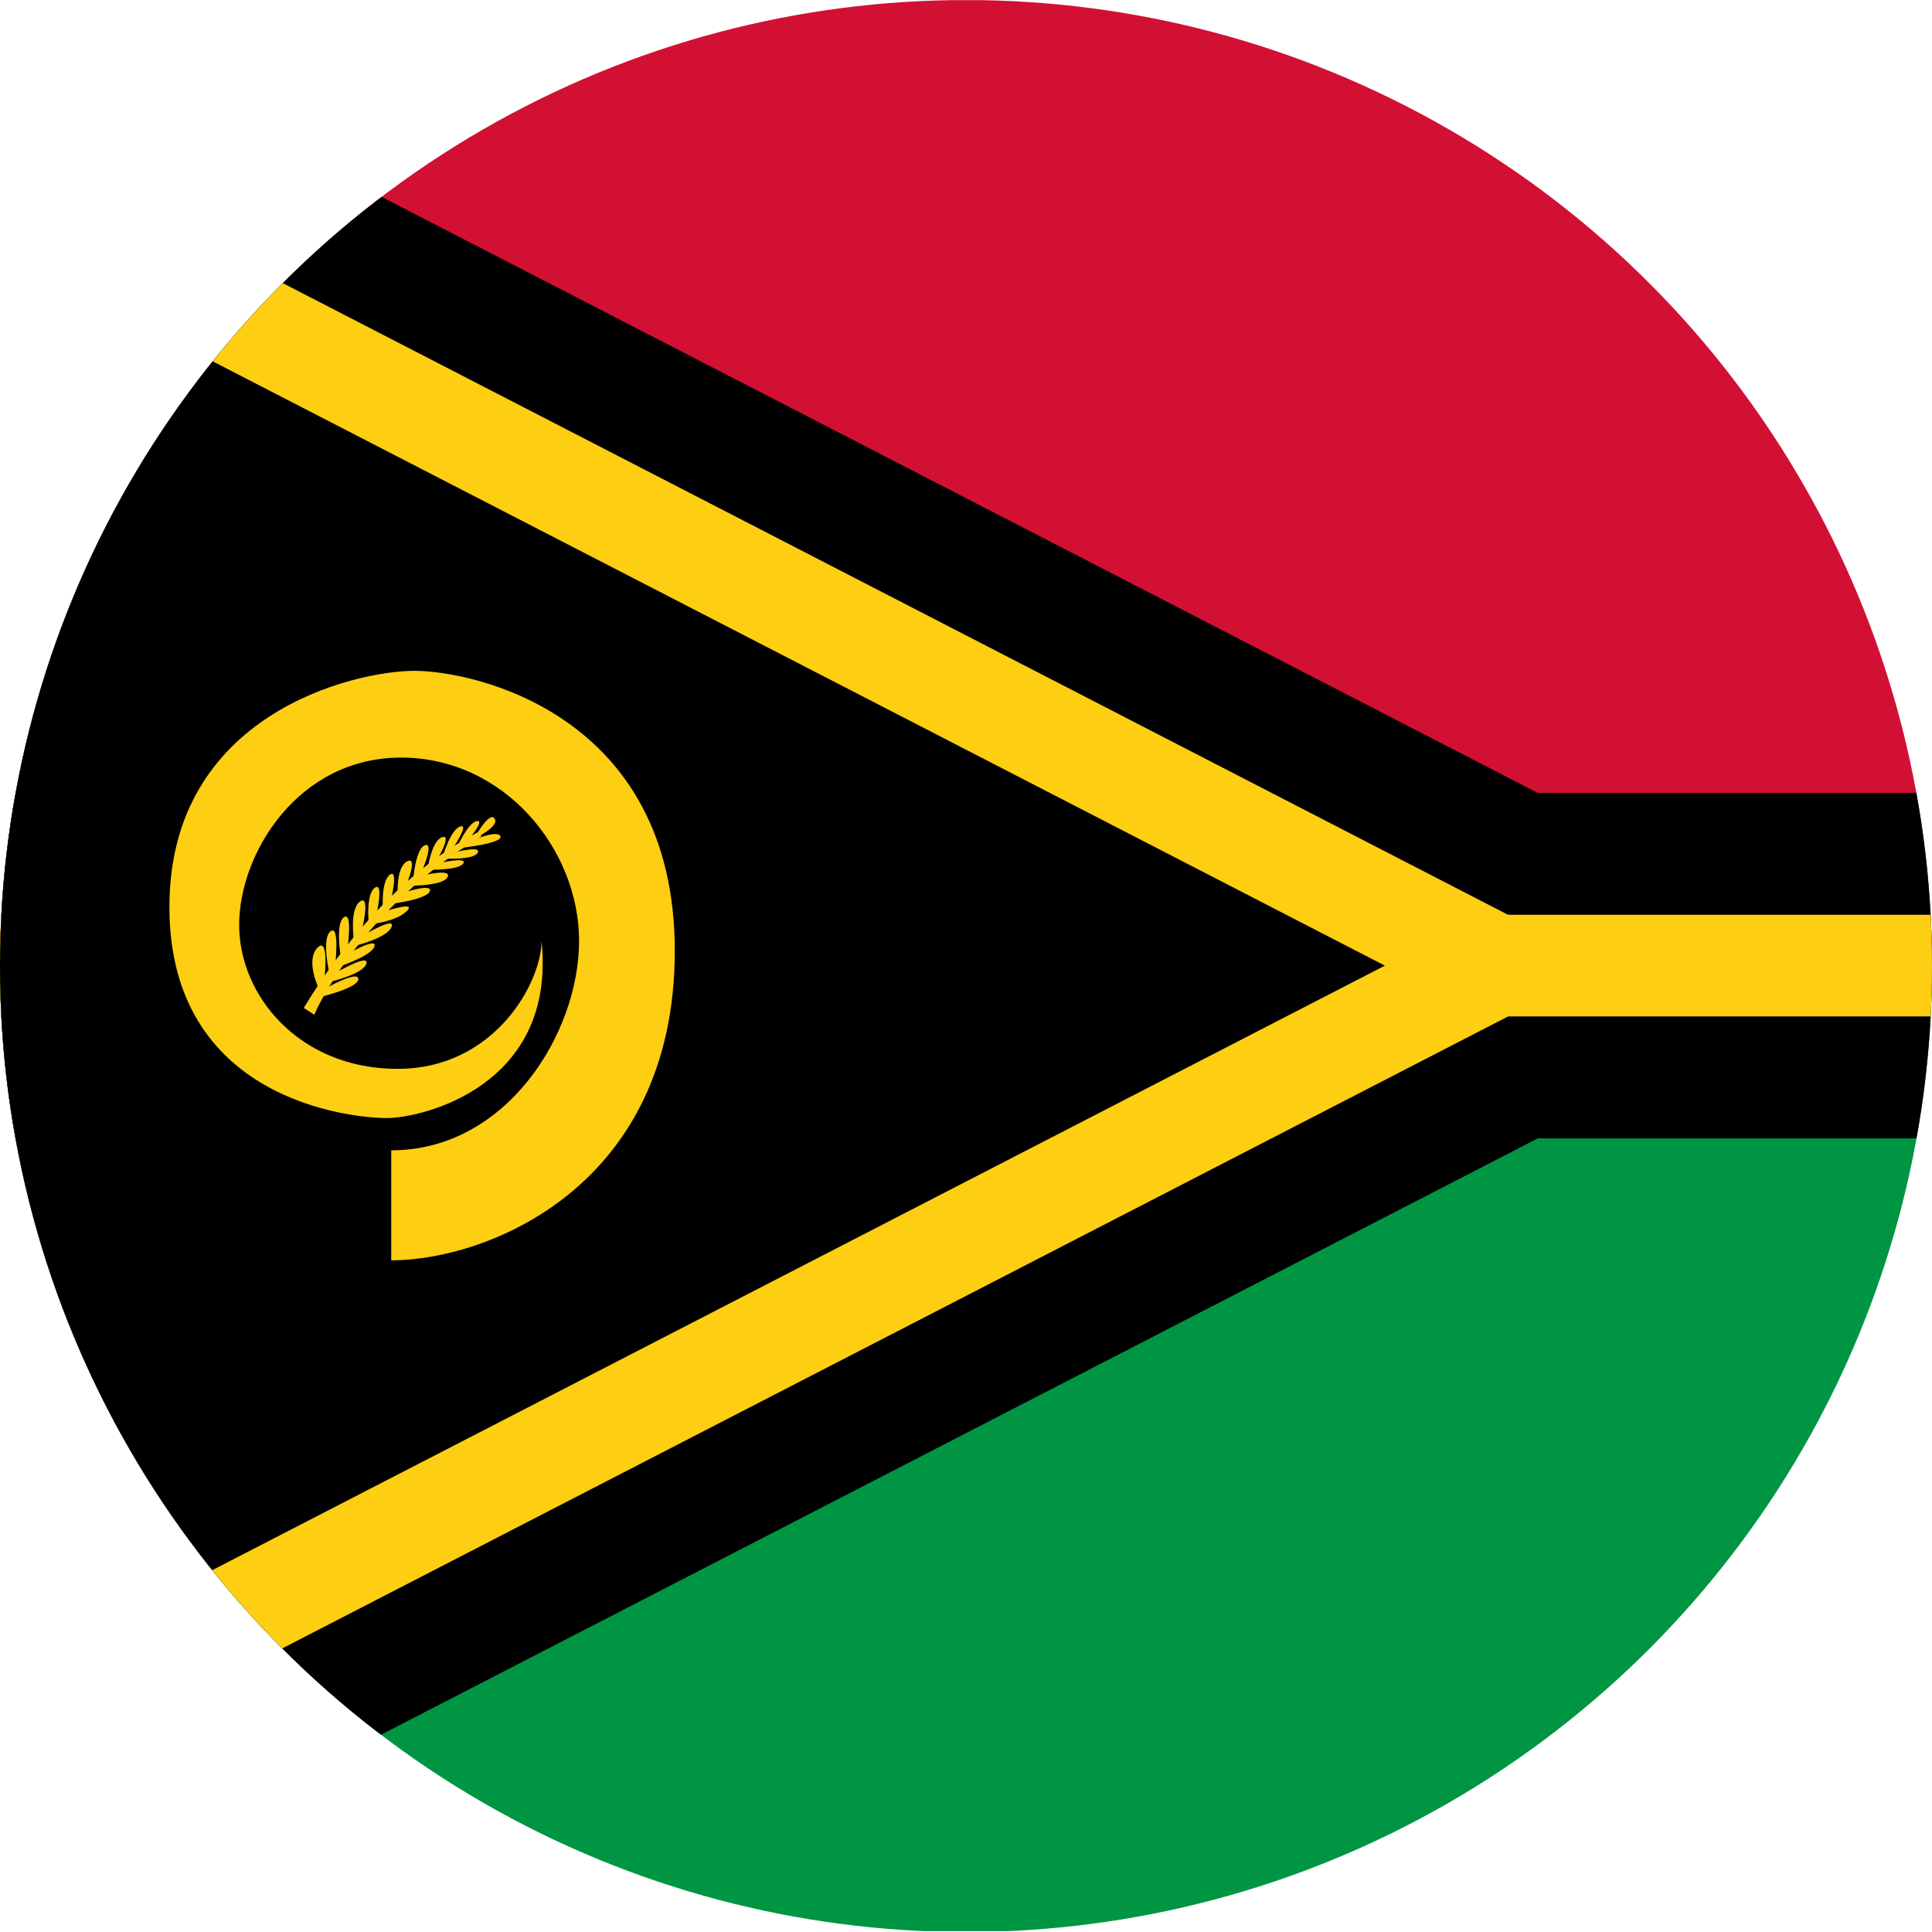 <?xml version="1.0" encoding="iso-8859-1"?>
<!-- Generator: Adobe Illustrator 18.1.1, SVG Export Plug-In . SVG Version: 6.00 Build 0)  -->
<svg version="1.1" id="Layer_179" xmlns="http://www.w3.org/2000/svg" xmlns:xlink="http://www.w3.org/1999/xlink" x="0px" y="0px"
	 viewBox="0 0 56.692 56.692" style="enable-background:new 0 0 56.692 56.692;" xml:space="preserve">
<g>
	<defs>
		<circle id="SVGID_1_" cx="28.346" cy="28.347" r="28.346"/>
	</defs>
	<clipPath id="SVGID_2_">
		<use xlink:href="#SVGID_1_"  style="overflow:visible;"/>
	</clipPath>
	<g style="clip-path:url(#SVGID_2_);">
		<rect x="0" y="0.004" style="fill:#D21034;" width="94.439" height="28.332"/>
		<rect x="0" y="28.335" style="fill:#009543;" width="94.439" height="28.332"/>
		<path d="M0,0.004l54.955,28.332L0,56.667V0.004z"/>
		<rect x="0" y="23.265" width="94.439" height="10.14"/>
		<path style="fill:#FDCE12;" d="M0,4.03l47.145,24.305L0,52.64V4.03z"/>
		<rect x="0" y="26.844" style="fill:#FDCE12;" width="94.439" height="2.982"/>
		<path d="M0,7.385l40.637,20.95L0,49.285V7.385z"/>
		<path style="fill:#FDCE12;" d="M11.48,33.755c0,0,0,2.047,0,3.228c2.809,0,8.321-2.152,8.321-9.082s-5.879-8.216-7.638-8.216
			c-1.759,0-7.192,1.26-7.192,6.929s5.328,6.194,6.378,6.194s4.987-0.945,4.541-5.197c0,1.207-1.365,3.753-4.226,3.753
			c-2.861,0-4.646-2.126-4.646-4.226c0-2.1,1.732-4.908,4.751-4.908s5.223,2.677,5.223,5.381
			C16.992,30.317,14.866,33.755,11.48,33.755z"/>
		<g id="frond">
			<path style="fill:#FDCE12;stroke:#FDCE12;stroke-width:0.157;" d="M9.02,29.552l0.167,0.108c0,0,1.329-3.032,4.902-5.187
				C13.636,24.719,11.244,25.91,9.02,29.552z"/>
			<path style="fill:#FDCE12;" d="M9.364,29.031c0,0-0.413-0.846-0.049-1.22c0.364-0.374,0.197,0.994,0.197,0.994l0.157-0.226
				c0,0-0.246-1.034,0.03-1.25c0.276-0.217,0.138,0.994,0.138,0.994l0.167-0.217c0,0-0.177-1.004,0.089-1.191
				c0.266-0.187,0.099,0.945,0.099,0.945l0.197-0.226c0,0-0.148-0.955,0.177-1.181c0.325-0.226,0.039,0.906,0.039,0.906l0.217-0.236
				c0,0-0.098-0.876,0.177-1.073c0.276-0.197,0.039,0.827,0.039,0.827l0.197-0.207c0,0-0.059-0.817,0.207-1.004
				c0.266-0.187,0.02,0.778,0.02,0.778l0.207-0.197c0,0-0.049-0.817,0.285-0.974c0.335-0.157-0.059,0.768-0.059,0.768l0.226-0.197
				c0,0,0.069-0.955,0.354-1.043c0.285-0.089-0.128,0.847-0.128,0.847l0.207-0.167c0,0,0.108-0.817,0.423-0.915
				c0.315-0.098-0.197,0.748-0.197,0.748l0.207-0.157c0,0,0.226-0.817,0.522-0.906c0.295-0.089-0.305,0.768-0.305,0.768l0.197-0.138
				c0,0,0.325-0.738,0.591-0.788c0.266-0.049-0.295,0.61-0.295,0.61l0.246-0.148c0,0,0.423-0.768,0.571-0.532
				c0.148,0.236-0.591,0.581-0.591,0.581l-0.246,0.138c0,0,0.896-0.423,1.004-0.207c0.108,0.217-1.23,0.354-1.23,0.354l-0.217,0.148
				c0,0,0.896-0.246,0.787-0.02c-0.108,0.226-0.994,0.177-0.994,0.177l-0.207,0.148c0,0,0.896-0.217,0.778-0.01
				c-0.118,0.207-0.994,0.187-0.994,0.187l-0.217,0.177c0,0,0.876-0.226,0.748,0.039c-0.128,0.266-1.122,0.256-1.122,0.256
				l-0.246,0.226c0,0,0.925-0.315,0.846-0.069c-0.079,0.246-1.132,0.374-1.132,0.374l-0.236,0.236c0,0,0.994-0.335,0.699-0.03
				c-0.295,0.305-1.014,0.384-1.014,0.384l-0.286,0.344c0,0,0.984-0.591,0.846-0.256c-0.138,0.335-1.102,0.561-1.102,0.561
				l-0.197,0.236c0,0,0.886-0.512,0.797-0.226c-0.089,0.285-1.034,0.59-1.034,0.59l-0.157,0.217c0,0,1.043-0.62,0.955-0.305
				c-0.089,0.315-1.083,0.541-1.083,0.541l-0.128,0.197c0,0,0.965-0.551,0.974-0.285c0.01,0.266-1.132,0.532-1.132,0.532
				L9.364,29.031z"/>
		</g>
		<g transform="translate(238.5) scale(-1,1)">
			<g id="frond_1_">
				<path style="fill:#FDCE12;stroke:#FDCE12;stroke-width:0.157;" d="M14.69,29.552l-0.167,0.108c0,0-1.329-3.032-4.902-5.187
					C10.074,24.719,12.466,25.91,14.69,29.552z"/>
				<path style="fill:#FDCE12;" d="M14.346,29.031c0,0,0.413-0.846,0.049-1.22c-0.364-0.374-0.197,0.994-0.197,0.994l-0.157-0.226
					c0,0,0.246-1.034-0.03-1.25c-0.276-0.217-0.138,0.994-0.138,0.994l-0.167-0.217c0,0,0.177-1.004-0.089-1.191
					c-0.266-0.187-0.099,0.945-0.099,0.945l-0.197-0.226c0,0,0.148-0.955-0.177-1.181c-0.325-0.226-0.039,0.906-0.039,0.906
					l-0.217-0.236c0,0,0.098-0.876-0.177-1.073c-0.276-0.197-0.039,0.827-0.039,0.827l-0.197-0.207c0,0,0.059-0.817-0.207-1.004
					c-0.266-0.187-0.02,0.778-0.02,0.778l-0.207-0.197c0,0,0.049-0.817-0.285-0.974c-0.335-0.157,0.059,0.768,0.059,0.768
					l-0.226-0.197c0,0-0.069-0.955-0.354-1.043c-0.285-0.089,0.128,0.847,0.128,0.847l-0.207-0.167c0,0-0.108-0.817-0.423-0.915
					c-0.315-0.098,0.197,0.748,0.197,0.748l-0.207-0.157c0,0-0.226-0.817-0.522-0.906c-0.295-0.089,0.305,0.768,0.305,0.768
					l-0.197-0.138c0,0-0.325-0.738-0.591-0.788c-0.266-0.049,0.295,0.61,0.295,0.61l-0.246-0.148c0,0-0.423-0.768-0.571-0.532
					c-0.148,0.236,0.591,0.581,0.591,0.581l0.246,0.138c0,0-0.896-0.423-1.004-0.207c-0.108,0.217,1.23,0.354,1.23,0.354
					l0.217,0.148c0,0-0.896-0.246-0.787-0.02c0.108,0.226,0.994,0.177,0.994,0.177l0.207,0.148c0,0-0.896-0.217-0.778-0.01
					c0.118,0.207,0.994,0.187,0.994,0.187l0.217,0.177c0,0-0.876-0.226-0.748,0.039c0.128,0.266,1.122,0.256,1.122,0.256
					l0.246,0.226c0,0-0.925-0.315-0.846-0.069c0.079,0.246,1.132,0.374,1.132,0.374l0.236,0.236c0,0-0.994-0.335-0.699-0.03
					c0.295,0.305,1.014,0.384,1.014,0.384l0.286,0.344c0,0-0.984-0.591-0.846-0.256c0.138,0.335,1.102,0.561,1.102,0.561
					l0.197,0.236c0,0-0.886-0.512-0.797-0.226c0.089,0.285,1.034,0.59,1.034,0.59l0.157,0.217c0,0-1.043-0.62-0.955-0.305
					c0.089,0.315,1.083,0.541,1.083,0.541l0.128,0.197c0,0-0.965-0.551-0.974-0.285c-0.01,0.266,1.132,0.532,1.132,0.532
					L14.346,29.031z"/>
			</g>
		</g>
	</g>
</g>
</svg>
